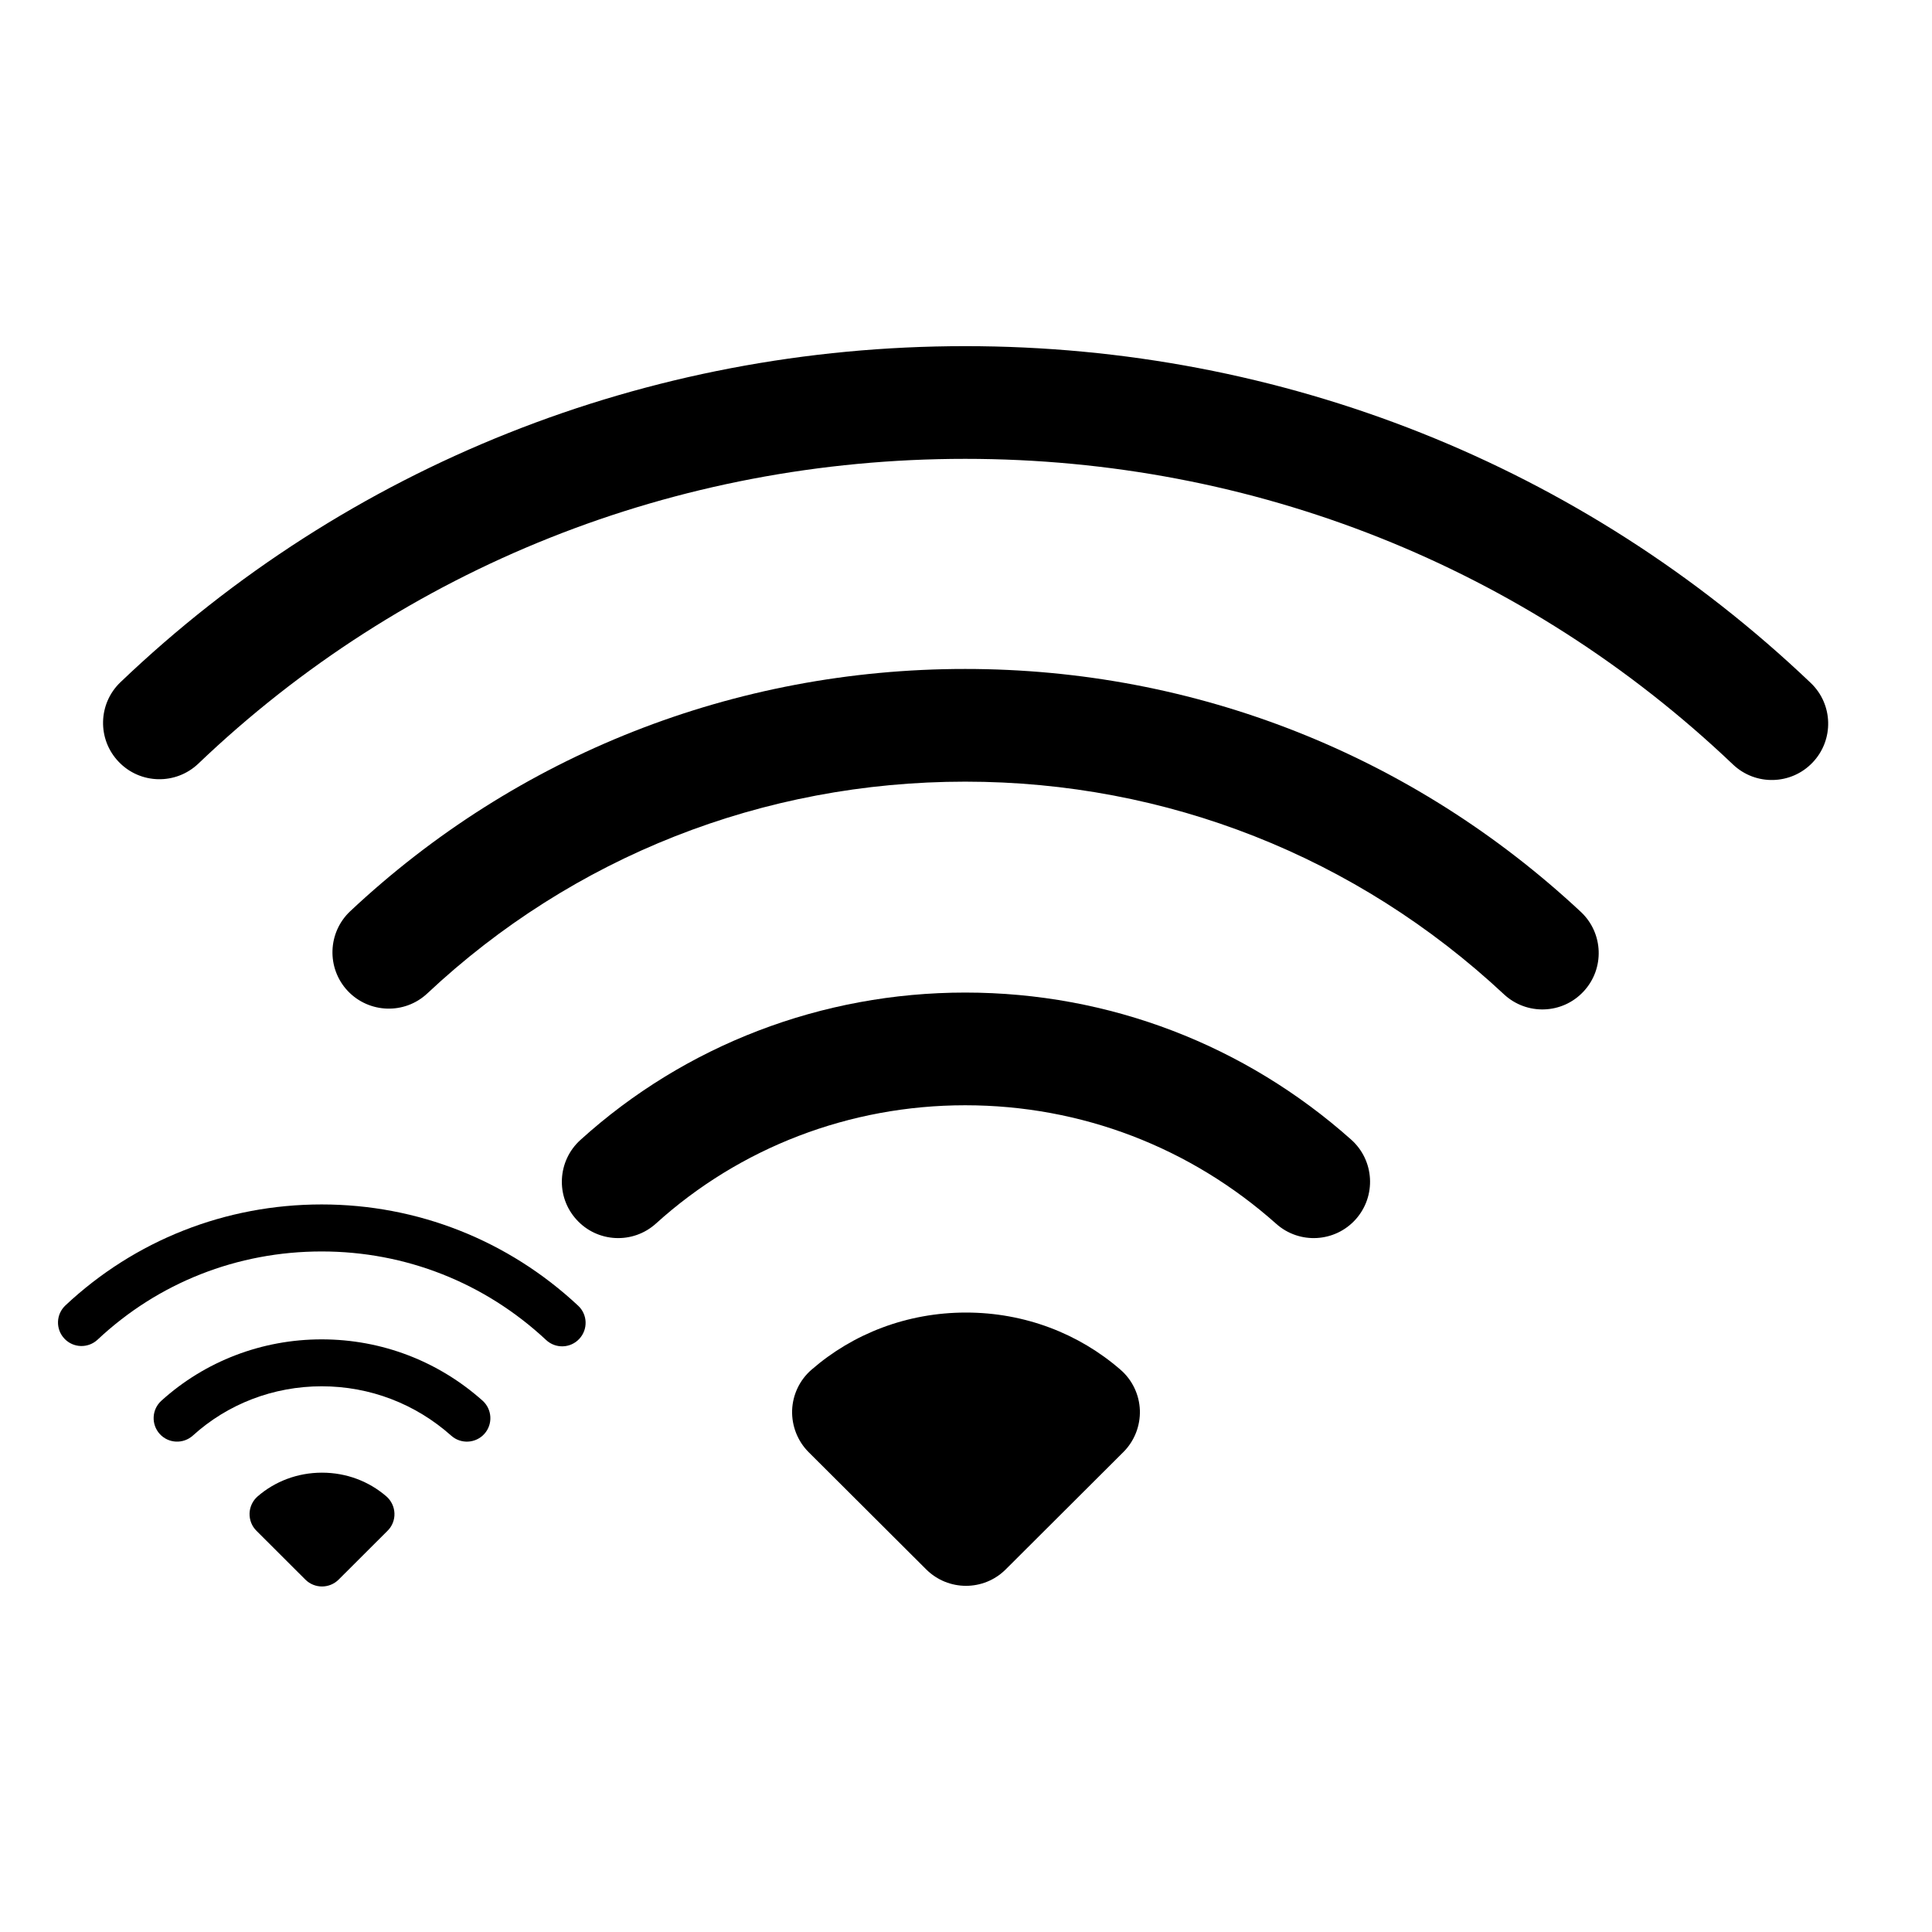 <?xml version="1.0" encoding="utf-8" ?>
<svg baseProfile="full" height="24.0" version="1.1" viewBox="0 0 24.0 24.0" width="24.0" xmlns="http://www.w3.org/2000/svg" xmlns:ev="http://www.w3.org/2001/xml-events" xmlns:xlink="http://www.w3.org/1999/xlink"><defs /><path d="M12,16.305C11.27,16.305 10.597,16.566 10.081,17.015C9.934,17.142 9.847,17.325 9.84,17.519C9.834,17.713 9.908,17.902 10.045,18.039L11.505,19.495C11.779,19.768 12.221,19.768 12.494,19.495L13.954,18.039C14.092,17.902 14.166,17.713 14.16,17.519C14.153,17.325 14.066,17.142 13.919,17.015C13.402,16.566 12.729,16.305 12,16.305Z" fill="#000000" fill-opacity="1.0" /><path d="M11.99,13.73C10.551,13.73 9.189,14.257 8.149,15.199C7.863,15.458 7.42,15.437 7.161,15.15C6.901,14.864 6.923,14.421 7.21,14.161C8.51,12.983 10.208,12.33 11.99,12.33C13.783,12.33 15.468,12.984 16.785,14.157C17.074,14.415 17.099,14.857 16.842,15.146C16.585,15.434 16.143,15.46 15.854,15.203C14.791,14.256 13.436,13.73 11.99,13.73Z" fill="#000000" fill-opacity="1.0" /><path d="M11.99,9.71C9.477,9.71 7.118,10.643 5.309,12.34C5.027,12.605 4.584,12.59 4.319,12.309C4.055,12.027 4.069,11.584 4.351,11.319C6.422,9.376 9.123,8.31 11.99,8.31C14.848,8.31 17.548,9.377 19.638,11.328C19.92,11.592 19.935,12.035 19.671,12.317C19.408,12.6 18.965,12.615 18.682,12.351C16.851,10.642 14.492,9.71 11.99,9.71Z" fill="#000000" fill-opacity="1.0" /><path d="M11.99,5.7C8.388,5.7 5.012,7.052 2.464,9.486C2.184,9.753 1.741,9.743 1.474,9.463C1.207,9.184 1.217,8.741 1.497,8.474C4.309,5.788 8.032,4.3 11.99,4.3C15.928,4.3 19.652,5.778 22.493,8.483C22.773,8.749 22.784,9.192 22.517,9.472C22.251,9.752 21.808,9.763 21.528,9.497C18.949,7.042 15.572,5.7 11.99,5.7Z" fill="#000000" fill-opacity="1.0" /><path d="M4,18.294C3.696,18.294 3.416,18.402 3.2,18.589C3.139,18.642 3.103,18.719 3.1,18.799C3.098,18.881 3.128,18.959 3.186,19.016L3.794,19.623C3.908,19.736 4.092,19.736 4.206,19.623L4.814,19.016C4.872,18.959 4.903,18.881 4.9,18.799C4.897,18.719 4.861,18.642 4.8,18.589C4.584,18.402 4.304,18.294 4,18.294Z" fill="#000000" fill-opacity="1.0" /><path d="M3.996,17.221C3.397,17.221 2.829,17.44 2.396,17.833C2.276,17.941 2.092,17.932 1.984,17.813C1.876,17.693 1.885,17.509 2.004,17.401C2.546,16.91 3.253,16.638 3.996,16.638C4.743,16.638 5.445,16.91 5.994,17.399C6.114,17.506 6.125,17.691 6.018,17.811C5.911,17.931 5.726,17.942 5.606,17.835C5.163,17.44 4.598,17.221 3.996,17.221Z" fill="#000000" fill-opacity="1.0" /><path d="M3.996,15.546C2.948,15.546 1.966,15.934 1.212,16.642C1.094,16.752 0.91,16.746 0.8,16.629C0.689,16.511 0.695,16.327 0.813,16.216C1.676,15.407 2.801,14.962 3.996,14.962C5.186,14.962 6.312,15.407 7.182,16.22C7.3,16.33 7.306,16.514 7.196,16.632C7.086,16.75 6.902,16.756 6.784,16.646C6.021,15.934 5.038,15.546 3.996,15.546Z" fill="#000000" fill-opacity="1.0" /></svg>